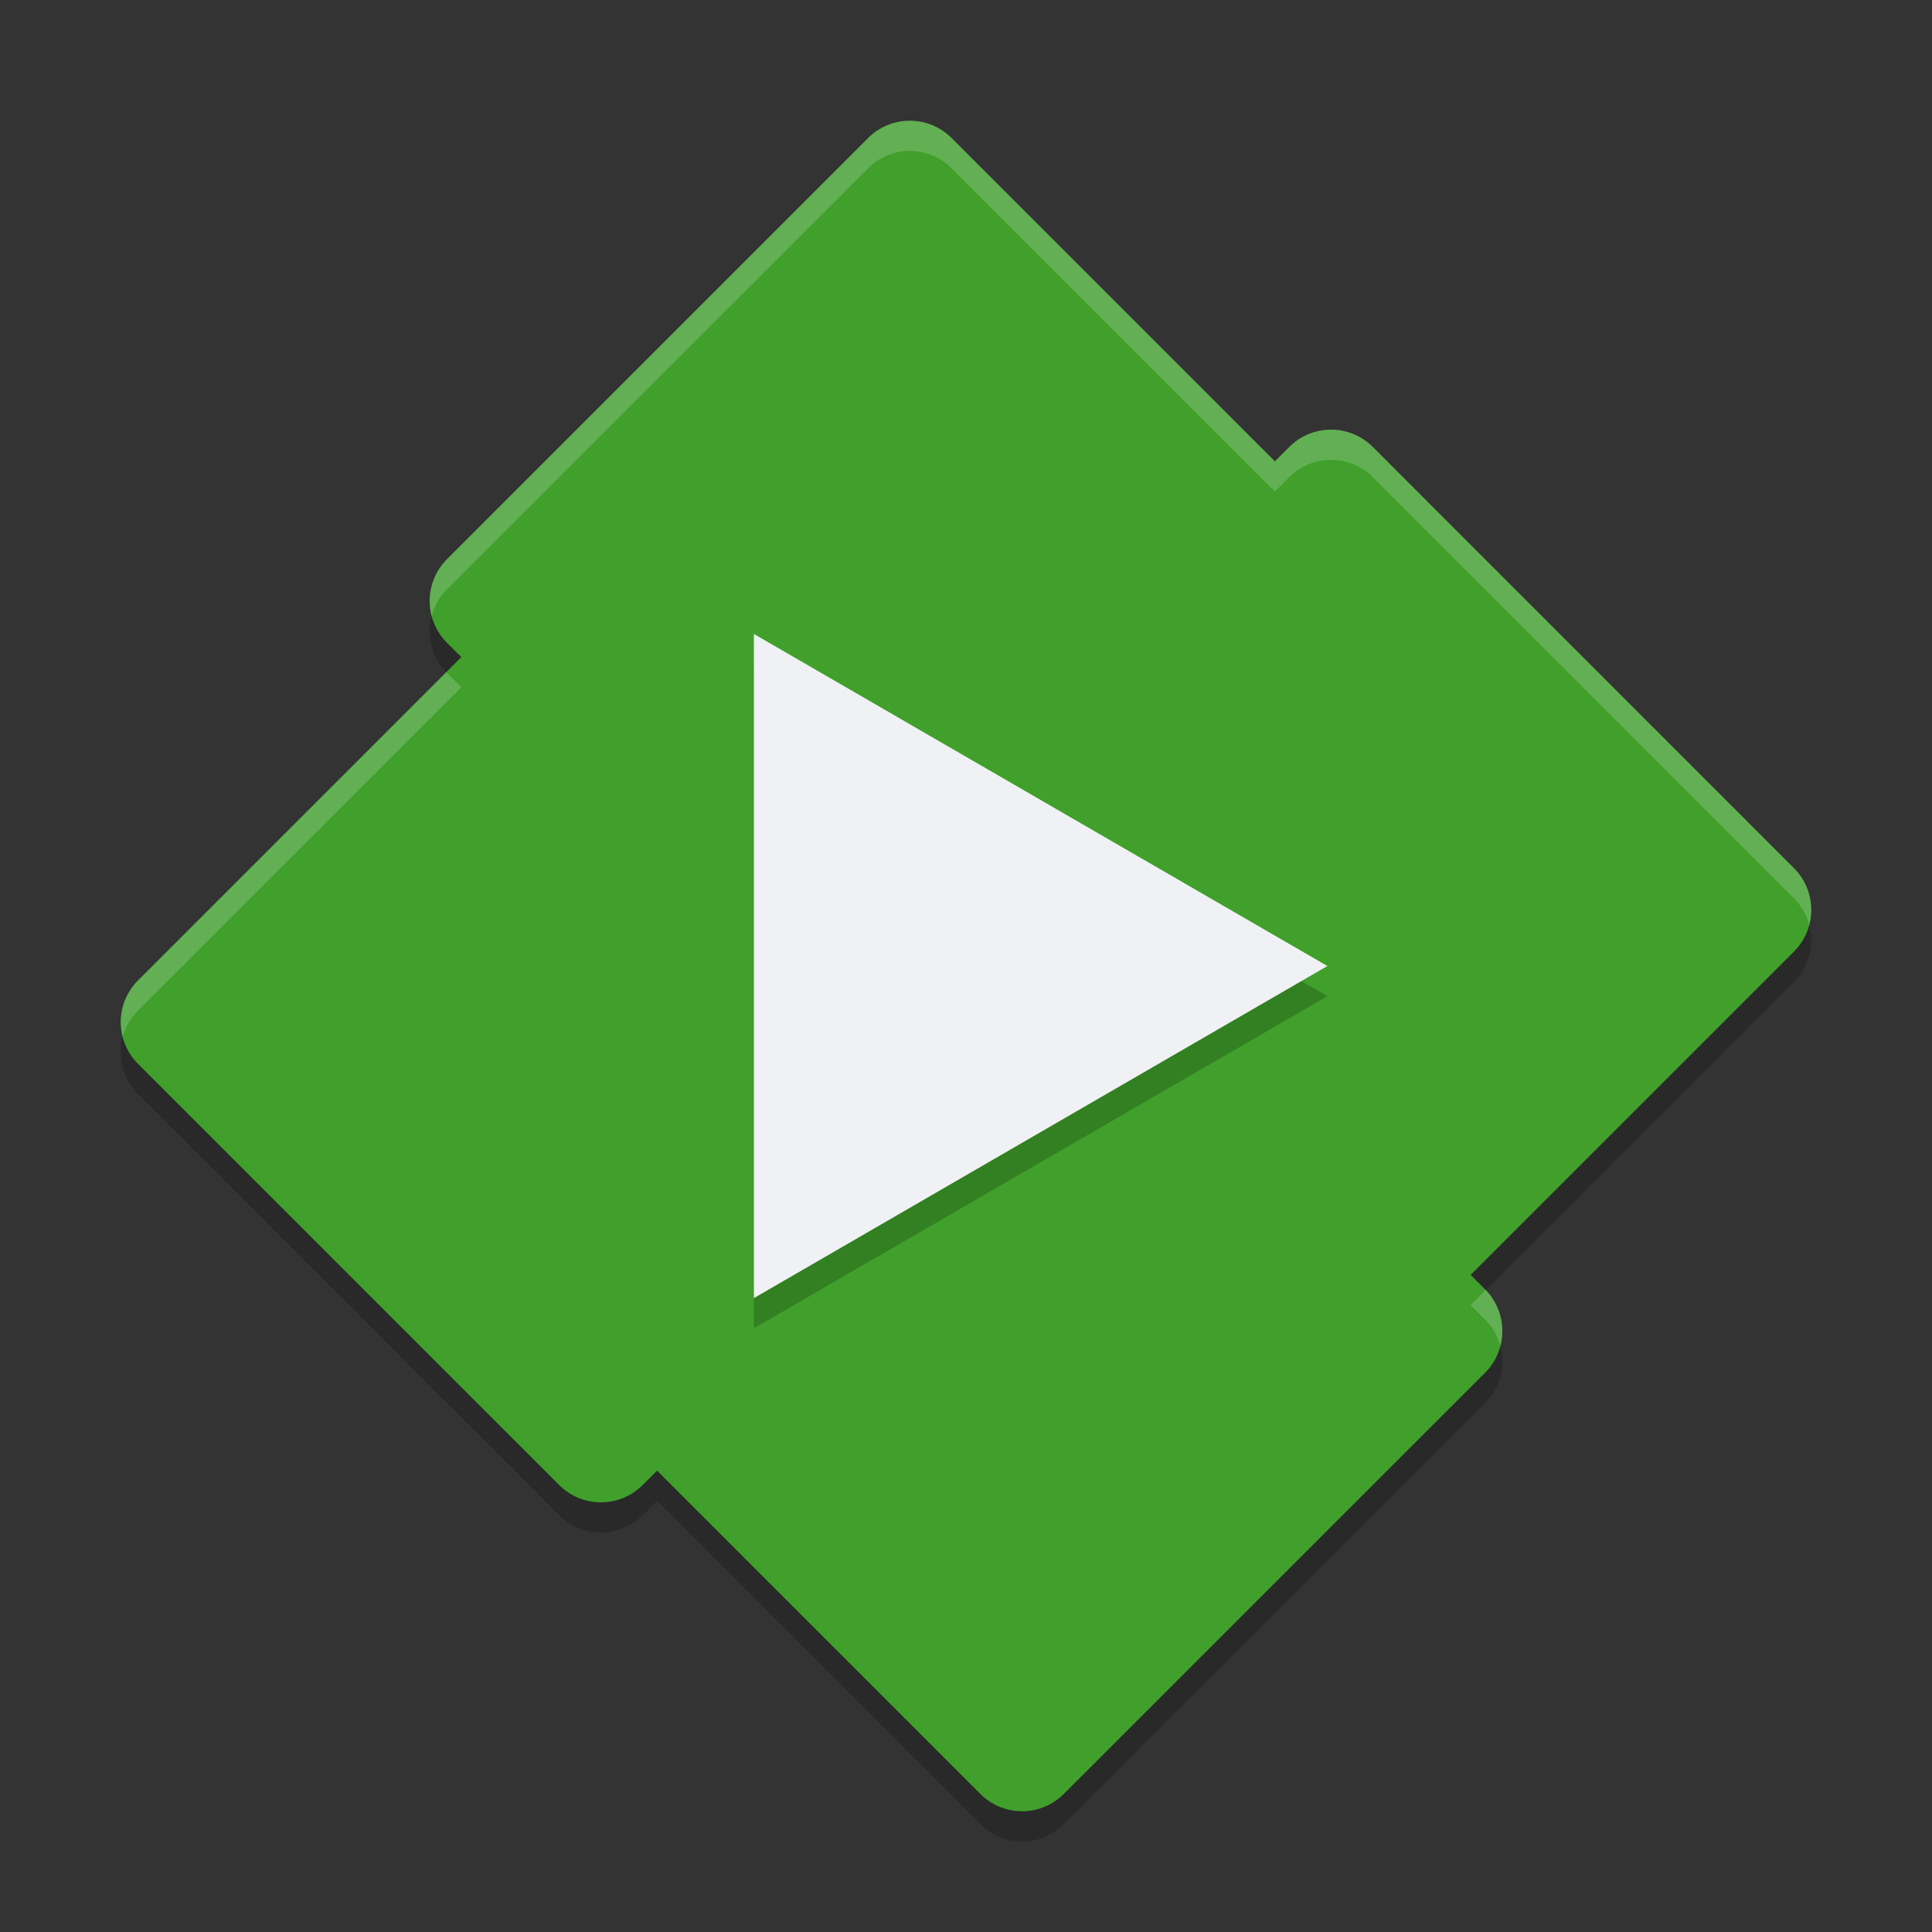 <svg xmlns="http://www.w3.org/2000/svg" width="64" height="64" version="1.1">
 <rect width="100%" height="100%" fill="#333333" stroke="none"/>
 <path style="opacity:0.2" d="M 30.113,5 A 1.954,1.954 0 0 0 28.759,5.572 L 14.805,19.526 a 1.954,1.954 0 0 0 0,2.762 l 0.478,0.478 -10.711,10.711 a 1.954,1.954 0 0 0 0,2.762 L 18.526,50.195 a 1.954,1.954 0 0 0 2.762,0 l 0.478,-0.478 10.711,10.711 a 1.954,1.954 0 0 0 2.762,0 L 49.195,46.474 a 1.954,1.954 0 0 0 0,-2.762 L 48.717,43.233 59.428,32.522 a 1.954,1.954 0 0 0 0,-2.762 L 45.474,15.805 a 1.954,1.954 0 0 0 -2.762,0 L 42.233,16.283 31.522,5.572 A 1.954,1.954 0 0 0 30.113,5 Z"/>
 <path style="fill:#40a02b" d="M 30.113,4 A 1.954,1.954 0 0 0 28.759,4.572 L 14.805,18.527 a 1.954,1.954 0 0 0 0,2.762 l 0.478,0.478 -10.711,10.711 a 1.954,1.954 0 0 0 0,2.762 L 18.526,49.195 a 1.954,1.954 0 0 0 2.762,0 l 0.478,-0.478 10.711,10.711 a 1.954,1.954 0 0 0 2.762,0 L 49.195,45.474 a 1.954,1.954 0 0 0 0,-2.762 L 48.717,42.233 59.428,31.522 a 1.954,1.954 0 0 0 0,-2.762 L 45.474,14.805 a 1.954,1.954 0 0 0 -2.762,0 L 42.233,15.283 31.522,4.572 A 1.954,1.954 0 0 0 30.113,4 Z"/>
 <path style="opacity:0.2" transform="matrix(1.342,0,0,1.346,-109.022,3.63)" d="M 114.004,21.82 99.848,29.993 V 13.648 Z"/>
 <path style="fill:#eff1f5" transform="matrix(1.342,0,0,1.346,-109.022,2.631)" d="M 114.004,21.82 99.848,29.993 V 13.648 Z"/>
 <path style="opacity:0.2;fill:#eff1f5" d="M 30.113 4 A 1.954 1.954 0 0 0 28.76 4.572 L 14.805 18.527 A 1.954 1.954 0 0 0 14.301 20.408 A 1.954 1.954 0 0 1 14.805 19.525 L 28.76 5.572 A 1.954 1.954 0 0 1 30.113 5 A 1.954 1.954 0 0 1 31.521 5.572 L 42.232 16.283 L 42.711 15.805 A 1.954 1.954 0 0 1 45.475 15.805 L 59.428 29.76 A 1.954 1.954 0 0 1 59.934 30.643 A 1.954 1.954 0 0 0 59.428 28.76 L 45.475 14.805 A 1.954 1.954 0 0 0 42.711 14.805 L 42.232 15.283 L 31.521 4.572 A 1.954 1.954 0 0 0 30.113 4 z M 14.783 22.268 L 4.572 32.479 A 1.954 1.954 0 0 0 4.066 34.357 A 1.954 1.954 0 0 1 4.572 33.479 L 15.283 22.768 L 14.805 22.289 A 1.954 1.954 0 0 1 14.783 22.268 z M 49.217 42.732 L 48.717 43.232 L 49.195 43.711 A 1.954 1.954 0 0 1 49.699 44.592 A 1.954 1.954 0 0 0 49.217 42.732 z"/>
</svg>
